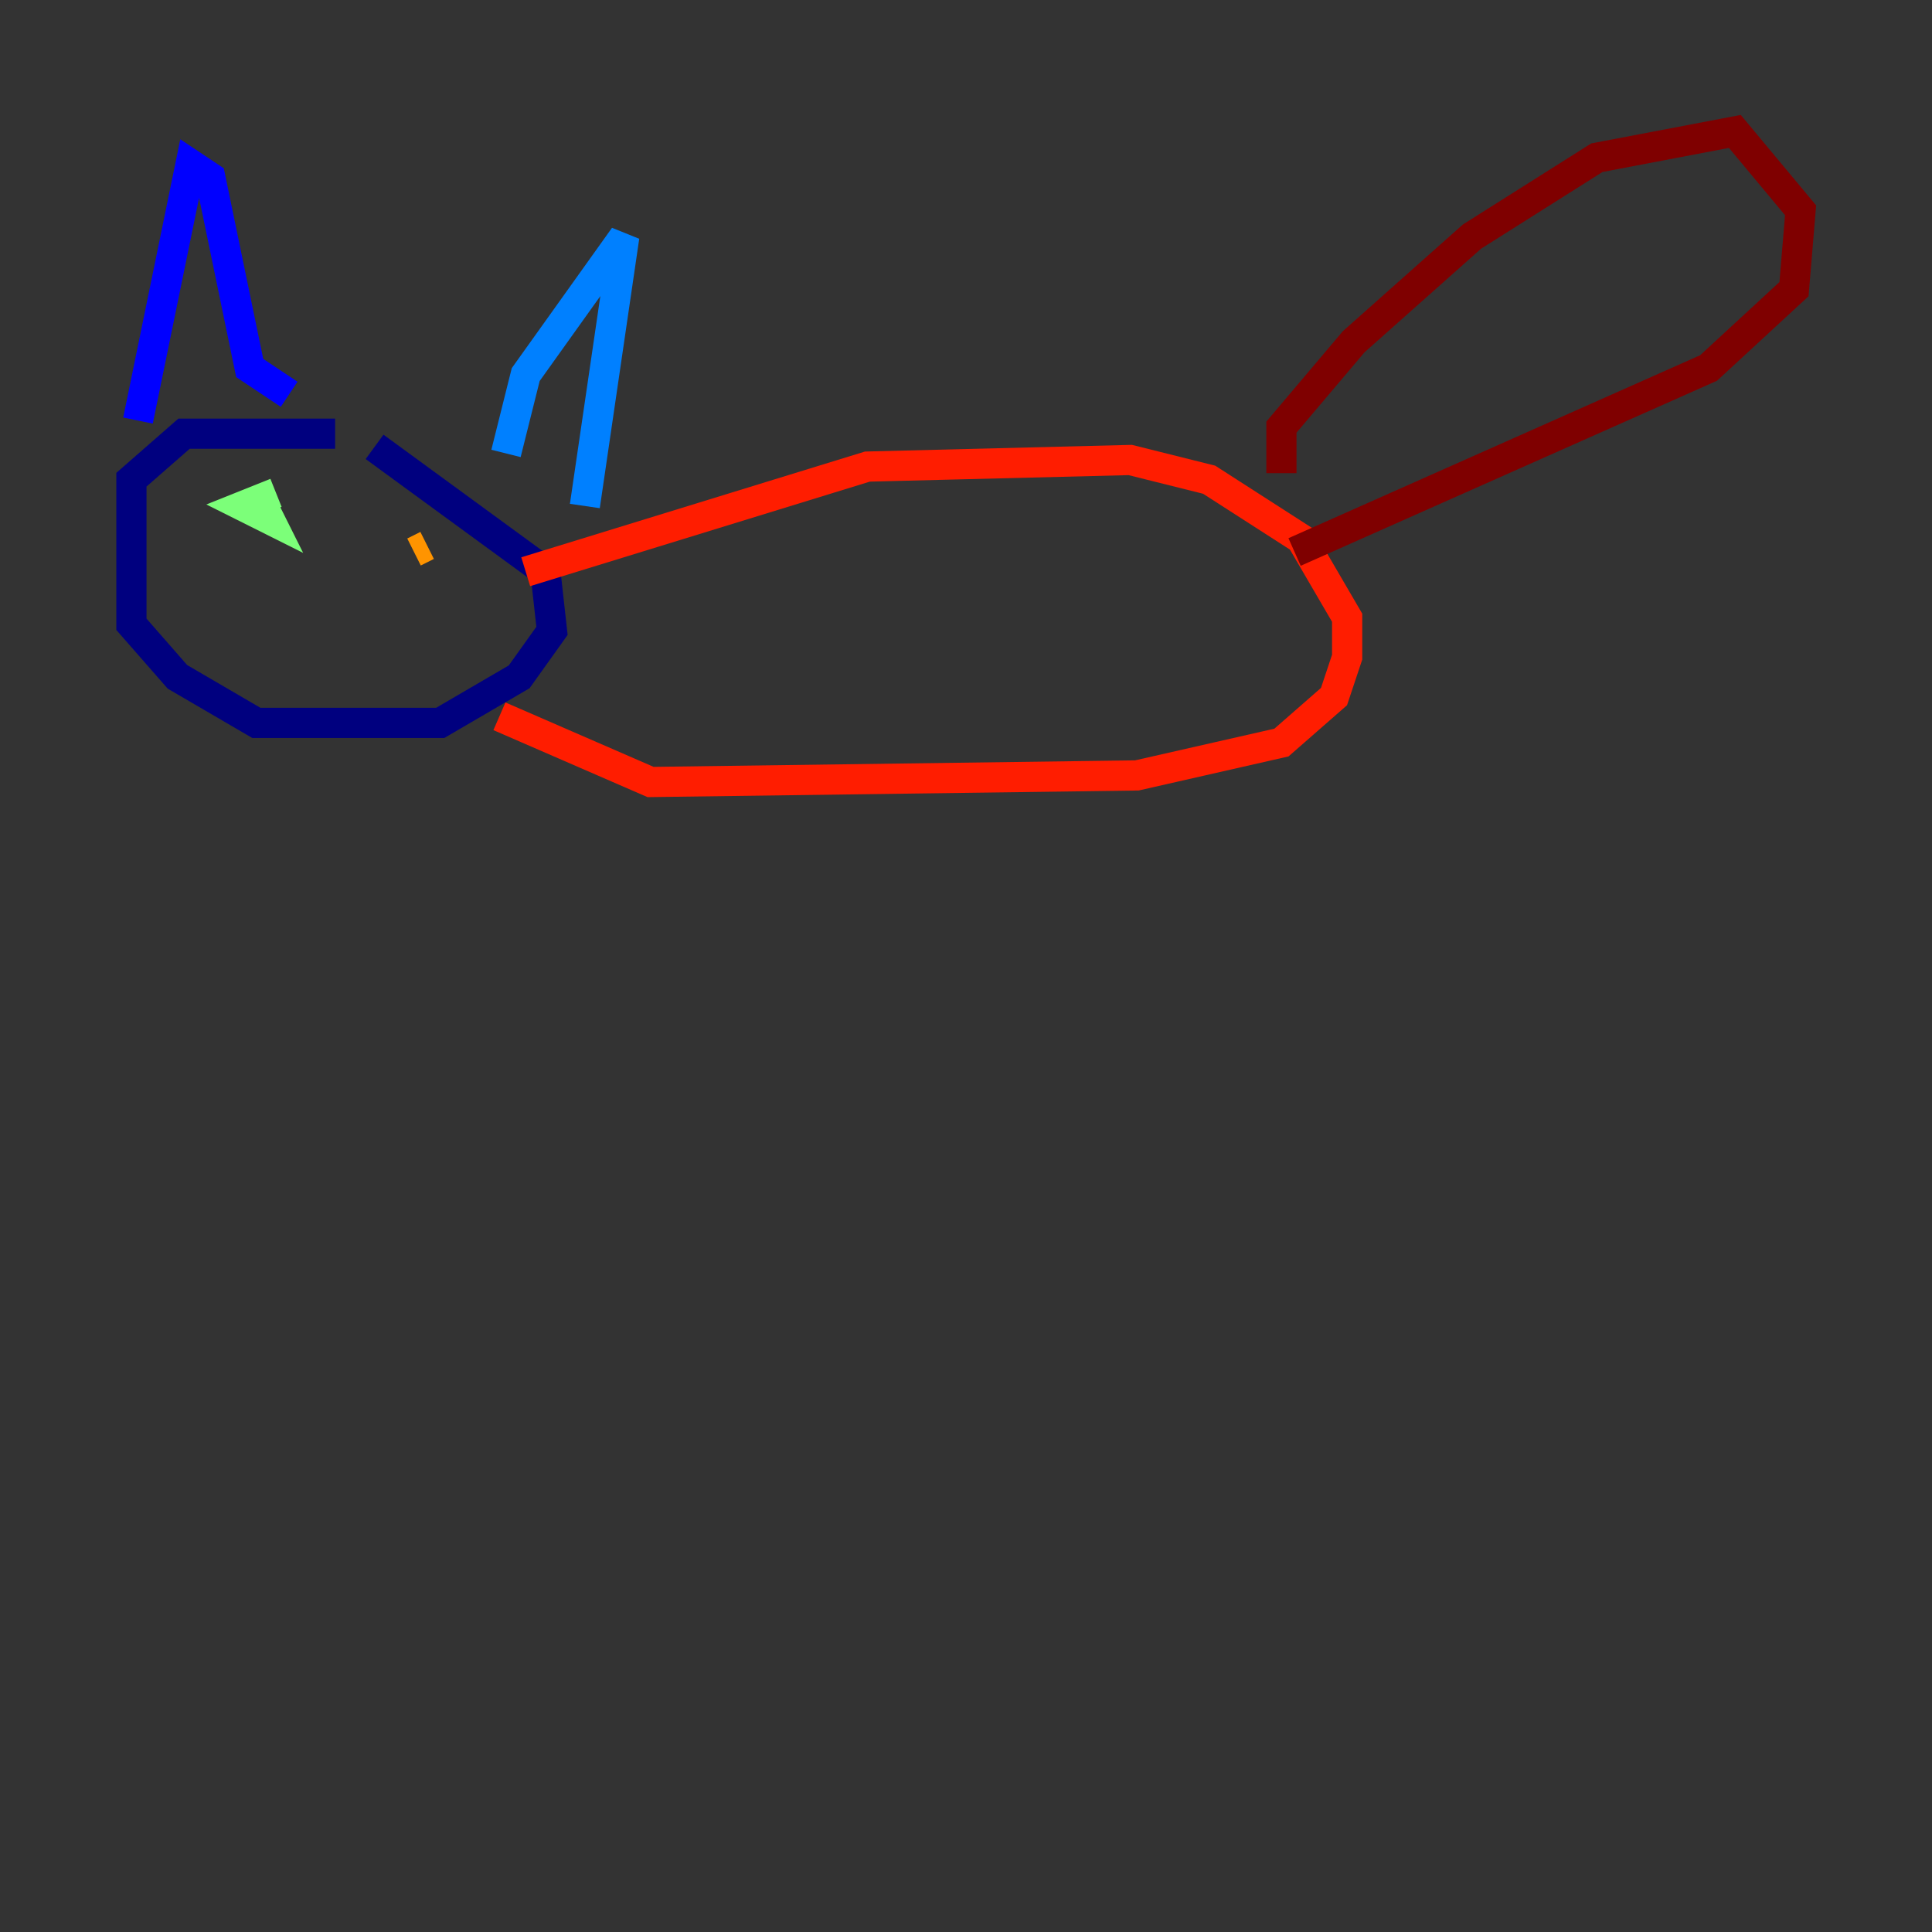 <?xml version="1.0" encoding="utf-8" ?>
<svg baseProfile="tiny" height="128" version="1.2" viewBox="0,0,128,128" width="128" xmlns="http://www.w3.org/2000/svg" xmlns:ev="http://www.w3.org/2001/xml-events" xmlns:xlink="http://www.w3.org/1999/xlink"><rect x="0" y="0" width="128" height="128" fill="#333333" stroke="none"/><defs /><polyline fill="none" points="22.204,28.735 12.191,28.735 8.707,31.782 8.707,41.361 11.755,44.843 16.98,47.891 29.17,47.891 34.395,44.843 36.571,41.796 36.136,37.878 24.816,29.605" stroke="#00007f" stroke-width="2" /><polyline fill="none" points="9.143,27.864 12.626,10.884 13.932,11.755 16.544,24.381 19.157,26.122" stroke="#0000ff" stroke-width="2" /><polyline fill="none" points="33.524,30.041 34.83,24.816 41.361,15.674 38.748,33.524" stroke="#0080ff" stroke-width="2" /><polyline fill="none" points="16.544,33.524 16.544,33.524" stroke="#15ffe1" stroke-width="2" /><polyline fill="none" points="18.286,32.653 16.109,33.524 17.85,34.395 17.415,33.524" stroke="#7cff79" stroke-width="2" /><polyline fill="none" points="27.429,36.571 27.429,36.571" stroke="#e4ff12" stroke-width="2" /><polyline fill="none" points="27.429,36.571 28.299,36.136" stroke="#ff9400" stroke-width="2" /><polyline fill="none" points="34.83,37.878 57.469,30.912 74.884,30.476 80.109,31.782 86.204,35.701 89.252,40.925 89.252,43.537 88.381,46.15 84.898,49.197 75.32,51.374 43.102,51.809 33.088,47.456" stroke="#ff1d00" stroke-width="2" /><polyline fill="none" points="84.898,31.347 84.898,28.299 89.687,22.64 97.524,15.674 105.796,10.449 114.939,8.707 119.293,13.932 118.857,19.157 113.197,24.381 85.769,36.571" stroke="#7f0000" stroke-width="2" /></svg>